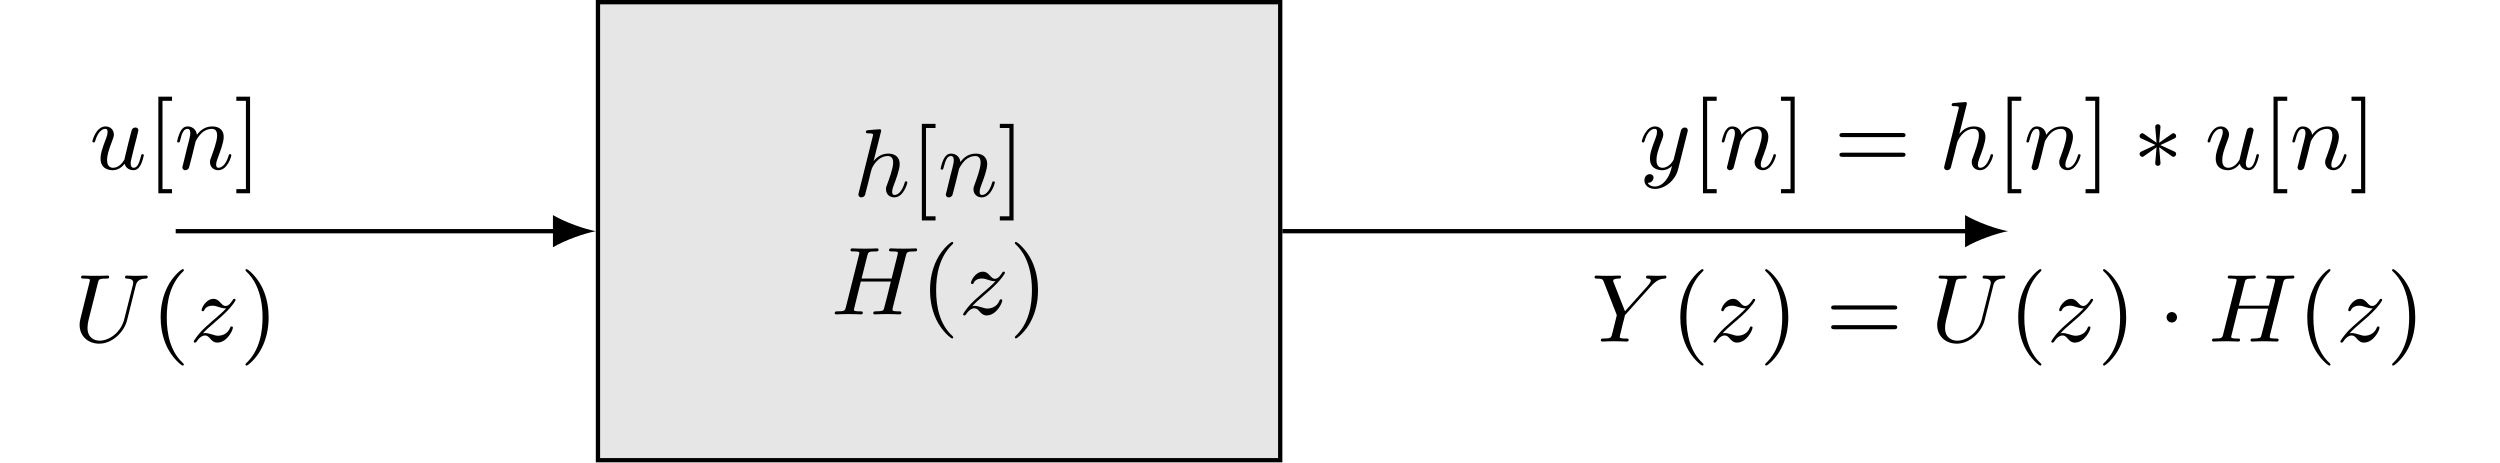 <?xml version="1.0" encoding="UTF-8"?>
<svg xmlns="http://www.w3.org/2000/svg" xmlns:xlink="http://www.w3.org/1999/xlink" width="1158.086pt" height="214.591pt" viewBox="0 0 1158.086 214.591" version="1.2">
<defs>
<g>
<symbol overflow="visible" id="glyph0-0">
<path style="stroke:none;" d=""/>
</symbol>
<symbol overflow="visible" id="glyph0-1">
<path style="stroke:none;" d="M 12.844 -29.531 C 13.016 -30.156 13.016 -30.25 13.016 -30.438 C 13.016 -30.828 12.75 -31.062 12.344 -31.062 C 11.719 -31.062 7.781 -30.703 6.891 -30.609 C 6.438 -30.562 5.953 -30.516 5.953 -29.766 C 5.953 -29.172 6.438 -29.172 7.156 -29.172 C 9.266 -29.172 9.266 -28.859 9.266 -28.469 C 9.266 -28.281 9.266 -28.188 9.047 -27.391 L 2.641 -1.656 C 2.469 -1.031 2.469 -0.938 2.469 -0.812 C 2.469 -0.094 3.047 0.5 3.844 0.5 C 4.609 0.5 5.234 0.047 5.547 -0.578 C 5.641 -0.812 6.047 -2.422 6.266 -3.359 L 7.297 -7.344 C 7.422 -8.016 7.875 -9.703 8.016 -10.375 L 8.547 -12.344 C 8.766 -13.375 11.328 -18.656 16.156 -18.656 C 18.578 -18.656 18.578 -16.281 18.578 -15.531 C 18.578 -12.797 16.469 -7.344 15.969 -5.953 C 15.438 -4.562 15.266 -4.109 15.266 -3.266 C 15.266 -0.844 17.094 0.5 19.109 0.5 C 23.406 0.5 25.156 -5.906 25.156 -6.406 C 25.156 -6.625 25.016 -6.938 24.562 -6.938 C 24.078 -6.938 24.031 -6.719 23.859 -6.125 C 22.734 -2.328 20.859 -0.625 19.25 -0.625 C 18.922 -0.625 18.125 -0.625 18.125 -2.062 C 18.125 -3.172 18.578 -4.344 18.922 -5.328 C 19.828 -7.609 21.609 -12.344 21.609 -14.859 C 21.609 -18.844 18.656 -19.781 16.281 -19.781 C 13.609 -19.781 11.328 -18.531 9.531 -16.328 Z M 12.844 -29.531 "/>
</symbol>
<symbol overflow="visible" id="glyph0-2">
<path style="stroke:none;" d="M 8.453 -7.031 C 8.953 -9.125 9.797 -12.391 9.844 -12.75 C 9.938 -13.016 11.047 -15.172 12.672 -16.734 C 13.969 -17.938 15.656 -18.656 17.406 -18.656 C 19.828 -18.656 19.828 -16.281 19.828 -15.531 C 19.828 -12.797 17.719 -7.344 17.234 -5.953 C 16.688 -4.562 16.516 -4.109 16.516 -3.266 C 16.516 -0.844 18.344 0.5 20.359 0.5 C 24.656 0.5 26.406 -5.906 26.406 -6.406 C 26.406 -6.625 26.266 -6.938 25.828 -6.938 C 25.328 -6.938 25.281 -6.719 25.109 -6.125 C 23.984 -2.328 22.109 -0.625 20.5 -0.625 C 20.188 -0.625 19.375 -0.625 19.375 -2.062 C 19.375 -3.172 19.828 -4.344 20.188 -5.328 C 21.078 -7.609 22.875 -12.344 22.875 -14.859 C 22.875 -18.844 19.906 -19.781 17.547 -19.781 C 13.375 -19.781 11.188 -16.828 10.469 -15.891 C 10.203 -18.297 8.375 -19.781 6.125 -19.781 C 4.25 -19.781 3.312 -18.391 2.688 -17.188 C 1.922 -15.625 1.297 -13.062 1.297 -12.891 C 1.297 -12.484 1.609 -12.344 1.922 -12.344 C 2.422 -12.344 2.5 -12.578 2.734 -13.469 C 3.578 -17 4.516 -18.656 6.047 -18.656 C 7.391 -18.656 7.391 -17.234 7.391 -16.562 C 7.391 -15.625 7.031 -14.234 6.75 -13.062 C 6.438 -11.906 6 -9.984 5.812 -9.438 L 4.031 -2.109 C 3.719 -1.031 3.719 -0.938 3.719 -0.812 C 3.719 -0.219 4.109 0.5 5.094 0.5 C 5.734 0.5 6.406 0.094 6.719 -0.453 C 6.844 -0.719 7.203 -2.141 7.422 -3.047 Z M 8.453 -7.031 "/>
</symbol>
<symbol overflow="visible" id="glyph0-3">
<path style="stroke:none;" d="M 34.906 -27.125 C 35.312 -28.781 35.438 -29.172 38.938 -29.172 C 39.656 -29.172 40.141 -29.172 40.141 -29.984 C 40.141 -30.391 39.828 -30.562 39.469 -30.562 L 36.656 -30.469 C 35.312 -30.438 35.219 -30.438 33.781 -30.438 C 32.359 -30.438 32.266 -30.438 30.922 -30.469 C 30.031 -30.516 28.859 -30.562 28.016 -30.562 C 27.75 -30.562 27.125 -30.562 27.125 -29.766 C 27.125 -29.172 27.562 -29.172 28.469 -29.172 C 28.641 -29.172 29.453 -29.172 30.156 -29.094 C 31.016 -29 31.234 -28.859 31.234 -28.422 C 31.234 -28.188 31.188 -28.062 31.062 -27.516 L 28.328 -16.609 L 14.406 -16.609 L 17.047 -27.125 C 17.453 -28.812 17.594 -29.172 21.078 -29.172 C 21.797 -29.172 22.281 -29.172 22.281 -29.984 C 22.281 -30.391 21.969 -30.562 21.609 -30.562 L 18.797 -30.469 C 17.453 -30.438 17.359 -30.438 15.938 -30.438 C 14.5 -30.438 14.406 -30.438 13.062 -30.469 C 12.172 -30.516 11.016 -30.562 10.156 -30.562 C 9.891 -30.562 9.266 -30.562 9.266 -29.766 C 9.266 -29.172 9.703 -29.172 10.609 -29.172 C 10.781 -29.172 11.594 -29.172 12.312 -29.094 C 13.156 -29 13.375 -28.859 13.375 -28.422 C 13.375 -28.188 13.328 -28.016 13.203 -27.516 L 7.156 -3.406 C 6.75 -1.797 6.672 -1.391 3.312 -1.391 C 2.469 -1.391 1.969 -1.391 1.969 -0.578 C 1.969 -0.172 2.281 0 2.641 0 C 3.484 0 4.609 -0.047 5.453 -0.094 C 6.797 -0.141 6.891 -0.141 8.328 -0.141 C 9.75 -0.141 9.844 -0.141 11.188 -0.094 C 12.078 -0.047 13.25 0 14.094 0 C 14.453 0 14.984 0 14.984 -0.812 C 14.984 -1.391 14.547 -1.391 13.609 -1.391 C 13.422 -1.391 12.625 -1.391 11.906 -1.484 C 10.922 -1.609 10.875 -1.797 10.875 -2.188 C 10.875 -2.328 10.875 -2.422 11.094 -3.219 L 14.047 -15.219 L 27.969 -15.219 C 27.609 -13.656 24.969 -3 24.75 -2.5 C 24.438 -1.75 24.297 -1.438 20.891 -1.391 C 20.359 -1.391 19.828 -1.391 19.828 -0.578 C 19.828 -0.172 20.141 0 20.5 0 C 21.344 0 22.469 -0.047 23.312 -0.094 C 24.656 -0.141 24.75 -0.141 26.172 -0.141 C 27.609 -0.141 27.703 -0.141 29.047 -0.094 C 29.938 -0.047 31.094 0 31.953 0 C 32.312 0 32.844 0 32.844 -0.812 C 32.844 -1.391 32.406 -1.391 31.453 -1.391 C 31.281 -1.391 30.469 -1.391 29.766 -1.484 C 28.781 -1.609 28.734 -1.797 28.734 -2.188 C 28.734 -2.594 28.812 -2.953 28.906 -3.266 Z M 34.906 -27.125 "/>
</symbol>
<symbol overflow="visible" id="glyph0-4">
<path style="stroke:none;" d="M 6.219 -3.797 C 7.156 -4.922 9.625 -7.156 11.547 -8.766 C 14.859 -11.594 15.891 -12.578 16.469 -13.203 C 20.141 -16.734 21.344 -19.016 21.344 -19.281 C 21.344 -19.328 21.344 -19.781 20.766 -19.781 C 20.359 -19.781 20.266 -19.641 20.047 -19.281 C 19.469 -18.391 18.266 -16.469 16.734 -16.469 C 15.844 -16.469 15.266 -16.953 14.234 -18.125 C 13.156 -19.281 12.312 -19.781 11.141 -19.781 C 7.703 -19.781 5.594 -15.656 5.594 -14.547 C 5.594 -14.406 5.688 -14.047 6.172 -14.047 C 6.625 -14.047 6.75 -14.312 6.797 -14.453 C 7.656 -16.609 10.297 -16.609 10.656 -16.609 C 11.688 -16.609 12.75 -16.281 13.734 -15.938 C 15.531 -15.344 16.281 -15.344 16.953 -15.344 C 15.578 -13.781 13.062 -11.641 10.25 -9.219 C 8.016 -7.297 6.625 -5.953 5.641 -4.969 C 3.984 -3.219 1.969 -0.5 1.969 0 C 1.969 0.312 2.188 0.5 2.547 0.5 C 2.953 0.5 3.047 0.312 3.266 0.047 C 5.016 -2.641 6.672 -2.812 7.156 -2.812 C 8.281 -2.812 8.906 -2.141 9.891 -0.984 C 10.922 0.141 11.906 0.5 12.797 0.5 C 17.406 0.5 20.094 -5.234 20.094 -6.438 C 20.094 -6.844 19.781 -6.984 19.469 -6.984 C 19.016 -6.984 18.922 -6.672 18.844 -6.484 C 17.625 -3.172 14.453 -2.688 13.297 -2.688 C 12.438 -2.688 11.547 -2.906 10.203 -3.359 C 9.312 -3.625 8.234 -3.938 7.297 -3.938 C 6.844 -3.938 6.406 -3.844 6.219 -3.797 Z M 6.219 -3.797 "/>
</symbol>
<symbol overflow="visible" id="glyph0-5">
<path style="stroke:none;" d="M 21.797 -14.594 C 22.062 -15.75 22.594 -17.812 22.594 -17.984 C 22.594 -18.578 22.203 -19.281 21.219 -19.281 C 20.578 -19.281 19.906 -18.891 19.594 -18.344 C 19.375 -17.906 16.328 -5.766 16.062 -4.297 C 15.125 -2.688 13.328 -0.625 10.875 -0.625 C 8.094 -0.625 8.094 -3.453 8.094 -4.297 C 8.094 -6.312 8.688 -8.5 10.609 -13.516 C 10.969 -14.547 11.234 -15.172 11.234 -16.016 C 11.234 -18.219 9.578 -19.781 7.391 -19.781 C 3.094 -19.781 1.297 -13.422 1.297 -12.891 C 1.297 -12.484 1.609 -12.344 1.922 -12.344 C 2.422 -12.344 2.469 -12.625 2.641 -13.203 C 3.578 -16.422 5.328 -18.656 7.25 -18.656 C 8.188 -18.656 8.328 -17.984 8.328 -17.188 C 8.328 -16.422 8.141 -15.625 7.734 -14.547 C 5.641 -9 5.062 -7.109 5.062 -4.969 C 5.062 0 9.078 0.5 10.734 0.5 C 13.297 0.5 15.125 -1.078 16.203 -2.469 C 17.047 0.5 20 0.5 20.266 0.5 C 21.562 0.5 22.688 -0.141 23.625 -1.875 C 24.438 -3.359 25.109 -6.219 25.109 -6.406 C 25.109 -6.625 24.969 -6.938 24.516 -6.938 C 23.984 -6.938 23.938 -6.719 23.766 -5.859 C 22.875 -2.328 21.922 -0.625 20.406 -0.625 C 19.328 -0.625 19.016 -1.562 19.016 -2.688 C 19.016 -3.531 19.25 -4.438 19.641 -6 L 20.766 -10.609 Z M 21.797 -14.594 "/>
</symbol>
<symbol overflow="visible" id="glyph0-6">
<path style="stroke:none;" d="M 29.047 -25.734 C 29.484 -27.609 30.344 -29.047 33.828 -29.172 C 34.094 -29.172 34.641 -29.219 34.641 -29.984 C 34.641 -30.344 34.375 -30.562 34.016 -30.562 C 33.031 -30.562 30.516 -30.438 29.531 -30.438 C 28.422 -30.438 28.328 -30.438 27.25 -30.469 C 26.531 -30.469 25.594 -30.562 24.922 -30.562 C 24.75 -30.562 24.125 -30.562 24.125 -29.766 C 24.125 -29.172 24.656 -29.172 24.922 -29.172 C 26.625 -29.125 27.922 -28.734 27.922 -27.25 C 27.922 -27.031 27.797 -26.406 27.797 -26.359 L 23.766 -10.344 C 22.203 -4.156 16.781 -0.406 12.344 -0.406 C 10.062 -0.406 6.75 -1.609 6.75 -6.359 C 6.75 -7.516 6.938 -8.688 7.203 -9.844 L 11.547 -27.125 C 11.953 -28.812 12.078 -29.172 15.578 -29.172 C 16.281 -29.172 16.781 -29.172 16.781 -29.984 C 16.781 -30.391 16.469 -30.562 16.109 -30.562 L 13.297 -30.469 C 11.953 -30.438 11.859 -30.438 10.422 -30.438 C 9 -30.438 8.906 -30.438 7.562 -30.469 C 6.672 -30.516 5.5 -30.562 4.656 -30.562 C 4.391 -30.562 3.766 -30.562 3.766 -29.766 C 3.766 -29.172 4.203 -29.172 5.094 -29.172 C 5.281 -29.172 6.094 -29.172 6.797 -29.094 C 7.656 -29 7.875 -28.859 7.875 -28.422 C 7.875 -28.141 7.469 -26.531 7.203 -25.594 L 6.219 -21.656 C 5.812 -19.906 3.672 -11.5 3.484 -10.609 C 3.125 -9.172 3.094 -8.688 3.094 -7.703 C 3.094 -2.5 6.984 0.984 12.219 0.984 C 18.031 0.984 23.672 -4.156 25.109 -9.984 Z M 29.047 -25.734 "/>
</symbol>
<symbol overflow="visible" id="glyph0-7">
<path style="stroke:none;" d="M 22.469 -17.234 C 22.516 -17.453 22.594 -17.719 22.594 -17.984 C 22.594 -18.578 22.203 -19.281 21.219 -19.281 C 20.625 -19.281 19.828 -18.922 19.469 -18.078 C 19.422 -17.906 18.969 -16.062 18.703 -15.078 L 16.469 -6.125 C 16.109 -4.828 16.109 -4.75 16.016 -4.344 C 15.969 -4.156 14.094 -0.625 10.875 -0.625 C 8.094 -0.625 8.094 -3.453 8.094 -4.297 C 8.094 -6.312 8.688 -8.5 10.609 -13.516 C 10.969 -14.547 11.234 -15.172 11.234 -16.016 C 11.234 -18.219 9.578 -19.781 7.391 -19.781 C 3.094 -19.781 1.297 -13.422 1.297 -12.891 C 1.297 -12.484 1.609 -12.344 1.922 -12.344 C 2.422 -12.344 2.469 -12.625 2.641 -13.203 C 3.578 -16.516 5.375 -18.656 7.25 -18.656 C 8.328 -18.656 8.328 -17.812 8.328 -17.188 C 8.328 -16.422 8.141 -15.625 7.734 -14.547 C 5.641 -9 5.062 -7.109 5.062 -4.969 C 5.062 0 9.078 0.5 10.734 0.5 C 12.938 0.5 14.5 -0.672 15.297 -1.484 C 14.719 0.812 14.234 2.812 12.484 5.062 C 11.141 6.844 9.359 8.062 7.391 8.062 C 6.125 8.062 4.656 7.609 4.031 6.359 C 6.406 6.359 6.719 4.391 6.719 3.938 C 6.719 2.953 6 2.328 5.016 2.328 C 3.938 2.328 2.5 3.172 2.5 5.234 C 2.5 7.562 4.562 9.172 7.391 9.172 C 11.953 9.172 16.828 5.281 18.125 0.047 Z M 22.469 -17.234 "/>
</symbol>
<symbol overflow="visible" id="glyph0-8">
<path style="stroke:none;" d="M 27.516 -25.281 C 30.75 -28.906 32.578 -29.047 34.453 -29.172 C 34.812 -29.219 35 -29.625 35 -29.984 C 35 -30.344 34.719 -30.562 34.406 -30.562 C 34.328 -30.562 32.984 -30.438 30.75 -30.438 C 29.312 -30.438 27.75 -30.562 26.359 -30.562 C 26.141 -30.562 25.547 -30.562 25.547 -29.766 C 25.547 -29.219 26.047 -29.172 26.312 -29.172 C 27.25 -29.094 27.75 -28.781 27.75 -28.188 C 27.75 -27.391 26.484 -26.047 26.453 -25.953 L 15.797 -14.047 L 10.562 -27.344 C 10.297 -27.969 10.297 -28.062 10.297 -28.141 C 10.297 -29.172 12.438 -29.172 12.844 -29.172 C 13.422 -29.172 13.969 -29.172 13.969 -29.984 C 13.969 -30.438 13.562 -30.562 13.25 -30.562 C 12.344 -30.562 11.328 -30.469 10.422 -30.469 C 9.484 -30.469 7.703 -30.438 7.656 -30.438 C 6.172 -30.438 6.094 -30.438 5.016 -30.469 C 4.297 -30.516 3.266 -30.562 2.547 -30.562 C 2.328 -30.562 1.703 -30.562 1.703 -29.766 C 1.703 -29.172 2.188 -29.172 2.734 -29.172 C 5.375 -29.172 5.547 -28.734 5.953 -27.703 L 11.766 -12.891 C 12 -12.312 12 -12.219 12 -12.172 C 12 -12 10.203 -4.828 9.984 -4.031 C 9.391 -1.609 9.359 -1.438 5.812 -1.391 C 5.094 -1.391 4.609 -1.391 4.609 -0.578 C 4.609 -0.172 4.922 0 5.281 0 C 6 0 7.344 -0.047 8.094 -0.094 C 9.047 -0.141 9.125 -0.141 10.875 -0.141 C 12.312 -0.141 12.391 -0.141 13.734 -0.094 C 14.641 -0.047 15.75 0 16.609 0 C 16.922 0 17.5 0 17.5 -0.812 C 17.5 -1.391 17.047 -1.391 16.109 -1.391 C 15.938 -1.391 15.125 -1.391 14.406 -1.484 C 13.422 -1.609 13.375 -1.797 13.375 -2.188 C 13.375 -2.5 13.734 -3.938 13.969 -4.781 L 14.719 -7.969 C 15.344 -10.25 15.344 -10.344 15.797 -12.266 C 15.938 -12.391 16.016 -12.438 16.281 -12.75 Z M 27.516 -25.281 "/>
</symbol>
<symbol overflow="visible" id="glyph1-0">
<path style="stroke:none;" d=""/>
</symbol>
<symbol overflow="visible" id="glyph1-1">
<path style="stroke:none;" d="M 11.719 11.188 L 11.719 9.266 L 7.297 9.266 L 7.297 -31.641 L 11.719 -31.641 L 11.719 -33.562 L 5.375 -33.562 L 5.375 11.188 Z M 11.719 11.188 "/>
</symbol>
<symbol overflow="visible" id="glyph1-2">
<path style="stroke:none;" d="M 7.344 11.188 L 7.344 -33.562 L 0.984 -33.562 L 0.984 -31.641 L 5.422 -31.641 L 5.422 9.266 L 0.984 9.266 L 0.984 11.188 Z M 7.344 11.188 "/>
</symbol>
<symbol overflow="visible" id="glyph1-3">
<path style="stroke:none;" d="M 15.266 10.656 C 15.266 10.422 15.125 10.297 14.859 9.984 C 9.078 4.703 7.344 -3.359 7.344 -11.188 C 7.344 -18.125 8.688 -26.531 14.984 -32.531 C 15.172 -32.719 15.266 -32.844 15.266 -33.062 C 15.266 -33.391 15.031 -33.562 14.719 -33.562 C 14.188 -33.562 10.156 -30.344 7.734 -25.469 C 5.594 -21.172 4.516 -16.562 4.516 -11.234 C 4.516 -8.016 4.922 -2.906 7.391 2.375 C 10.031 7.875 14.188 11.141 14.719 11.141 C 15.031 11.141 15.266 10.969 15.266 10.656 Z M 15.266 10.656 "/>
</symbol>
<symbol overflow="visible" id="glyph1-4">
<path style="stroke:none;" d="M 13.328 -11.234 C 13.328 -14.906 12.797 -19.828 10.469 -24.797 C 7.828 -30.297 3.672 -33.562 3.125 -33.562 C 2.688 -33.562 2.594 -33.203 2.594 -33.062 C 2.594 -32.844 2.688 -32.719 3 -32.406 C 5.594 -30.078 10.516 -23.984 10.516 -11.234 C 10.516 -4.828 9.359 4.078 2.859 10.109 C 2.781 10.25 2.594 10.422 2.594 10.656 C 2.594 10.781 2.688 11.141 3.125 11.141 C 3.672 11.141 7.703 7.922 10.109 3.047 C 12.266 -1.25 13.328 -5.859 13.328 -11.234 Z M 13.328 -11.234 "/>
</symbol>
<symbol overflow="visible" id="glyph1-5">
<path style="stroke:none;" d="M 31.688 -14.812 C 32.312 -14.812 33.156 -14.812 33.156 -15.75 C 33.156 -16.734 32.172 -16.734 31.5 -16.734 L 4.203 -16.734 C 3.531 -16.734 2.547 -16.734 2.547 -15.75 C 2.547 -14.812 3.453 -14.812 4.031 -14.812 Z M 31.5 -5.688 C 32.172 -5.688 33.156 -5.688 33.156 -6.672 C 33.156 -7.609 32.312 -7.609 31.688 -7.609 L 4.031 -7.609 C 3.453 -7.609 2.547 -7.609 2.547 -6.672 C 2.547 -5.688 3.531 -5.688 4.203 -5.688 Z M 31.5 -5.688 "/>
</symbol>
<symbol overflow="visible" id="glyph2-0">
<path style="stroke:none;" d=""/>
</symbol>
<symbol overflow="visible" id="glyph2-1">
<path style="stroke:none;" d="M 17.047 -6.625 C 17.547 -6.219 18.297 -5.688 18.656 -5.688 C 19.375 -5.688 19.953 -6.359 19.953 -7.031 C 19.953 -7.734 19.422 -8.016 19.016 -8.188 L 12.625 -11.141 C 16.922 -13.203 18.438 -13.828 19.016 -14.141 C 19.469 -14.359 19.953 -14.594 19.953 -15.297 C 19.953 -15.969 19.375 -16.641 18.656 -16.641 C 18.344 -16.641 18.266 -16.641 17.188 -15.797 L 12.078 -12.219 L 12.703 -19.641 C 12.703 -20.234 12.219 -20.812 11.5 -20.812 C 10.656 -20.812 10.25 -20.141 10.25 -19.641 L 10.562 -15.891 C 10.688 -14.594 10.781 -13.516 10.875 -12.219 L 5.906 -15.703 C 5.422 -16.109 4.656 -16.641 4.297 -16.641 C 3.578 -16.641 3 -15.969 3 -15.297 C 3 -14.594 3.531 -14.312 3.938 -14.141 L 10.344 -11.188 C 6.047 -9.125 4.516 -8.5 3.938 -8.188 C 3.484 -7.969 3 -7.734 3 -7.031 C 3 -6.359 3.578 -5.688 4.297 -5.688 C 4.609 -5.688 4.703 -5.688 5.766 -6.531 L 10.875 -10.109 L 10.25 -2.688 C 10.25 -2.109 10.734 -1.516 11.453 -1.516 C 12.312 -1.516 12.703 -2.188 12.703 -2.688 L 12.391 -6.438 C 12.266 -7.734 12.172 -8.812 12.078 -10.109 Z M 17.047 -6.625 "/>
</symbol>
<symbol overflow="visible" id="glyph2-2">
<path style="stroke:none;" d="M 8.766 -11.234 C 8.766 -12.531 7.734 -13.656 6.359 -13.656 C 4.969 -13.656 3.938 -12.531 3.938 -11.234 C 3.938 -9.938 4.969 -8.812 6.359 -8.812 C 7.734 -8.812 8.766 -9.938 8.766 -11.234 Z M 8.766 -11.234 "/>
</symbol>
</g>
<clipPath id="clip1">
  <path d="M 276 0 L 595 0 L 595 214.184 L 276 214.184 Z M 276 0 "/>
</clipPath>
</defs>
<g id="surface1">
<path style=" stroke:none;fill-rule:nonzero;fill:rgb(89.999%,89.999%,89.999%);fill-opacity:1;" d="M 277.016 213.191 L 593.09 213.191 L 593.09 0.992 L 277.016 0.992 Z M 277.016 213.191 "/>
<g clip-path="url(#clip1)" clip-rule="nonzero">
<path style="fill:none;stroke-width:0.399;stroke-linecap:butt;stroke-linejoin:miter;stroke:rgb(0%,0%,0%);stroke-opacity:1;stroke-miterlimit:10;" d="M 39.199 -21.26 L 102.535 -21.26 L 102.535 21.26 L 39.199 21.26 Z M 39.199 -21.26 " transform="matrix(4.99,0,0,-4.99,81.391,107.092)"/>
</g>
<g style="fill:rgb(0%,0%,0%);fill-opacity:1;">
  <use xlink:href="#glyph0-1" x="395.153" y="90.933"/>
</g>
<g style="fill:rgb(0%,0%,0%);fill-opacity:1;">
  <use xlink:href="#glyph1-1" x="421.653" y="90.933"/>
</g>
<g style="fill:rgb(0%,0%,0%);fill-opacity:1;">
  <use xlink:href="#glyph0-2" x="434.429" y="90.933"/>
</g>
<g style="fill:rgb(0%,0%,0%);fill-opacity:1;">
  <use xlink:href="#glyph1-2" x="462.171" y="90.933"/>
</g>
<g style="fill:rgb(0%,0%,0%);fill-opacity:1;">
  <use xlink:href="#glyph0-3" x="384.703" y="145.623"/>
</g>
<g style="fill:rgb(0%,0%,0%);fill-opacity:1;">
  <use xlink:href="#glyph1-3" x="426.304" y="145.623"/>
</g>
<g style="fill:rgb(0%,0%,0%);fill-opacity:1;">
  <use xlink:href="#glyph0-4" x="444.185" y="145.623"/>
</g>
<g style="fill:rgb(0%,0%,0%);fill-opacity:1;">
  <use xlink:href="#glyph1-4" x="467.511" y="145.623"/>
</g>
<path style="fill:none;stroke-width:0.399;stroke-linecap:butt;stroke-linejoin:miter;stroke:rgb(0%,0%,0%);stroke-opacity:1;stroke-miterlimit:10;" d="M -0 -0 L 35.414 -0 " transform="matrix(4.99,0,0,-4.99,81.391,107.092)"/>
<path style=" stroke:none;fill-rule:nonzero;fill:rgb(0%,0%,0%);fill-opacity:1;" d="M 276.023 107.094 C 270.719 106.098 262.102 103.113 256.137 99.633 L 256.137 114.551 C 262.102 111.07 270.719 108.086 276.023 107.094 "/>
<g style="fill:rgb(0%,0%,0%);fill-opacity:1;">
  <use xlink:href="#glyph0-5" x="41.513" y="78.342"/>
</g>
<g style="fill:rgb(0%,0%,0%);fill-opacity:1;">
  <use xlink:href="#glyph1-1" x="67.977" y="78.342"/>
</g>
<g style="fill:rgb(0%,0%,0%);fill-opacity:1;">
  <use xlink:href="#glyph0-2" x="80.753" y="78.342"/>
</g>
<g style="fill:rgb(0%,0%,0%);fill-opacity:1;">
  <use xlink:href="#glyph1-2" x="108.495" y="78.342"/>
</g>
<g style="fill:rgb(0%,0%,0%);fill-opacity:1;">
  <use xlink:href="#glyph0-6" x="33.787" y="158.214"/>
</g>
<g style="fill:rgb(0%,0%,0%);fill-opacity:1;">
  <use xlink:href="#glyph1-3" x="69.903" y="158.214"/>
</g>
<g style="fill:rgb(0%,0%,0%);fill-opacity:1;">
  <use xlink:href="#glyph0-4" x="87.789" y="158.214"/>
</g>
<g style="fill:rgb(0%,0%,0%);fill-opacity:1;">
  <use xlink:href="#glyph1-4" x="111.11" y="158.214"/>
</g>
<path style="fill:none;stroke-width:0.399;stroke-linecap:butt;stroke-linejoin:miter;stroke:rgb(0%,0%,0%);stroke-opacity:1;stroke-miterlimit:10;" d="M 102.734 -0 L 166.495 -0 " transform="matrix(4.99,0,0,-4.99,81.391,107.092)"/>
<path style=" stroke:none;fill-rule:nonzero;fill:rgb(0%,0%,0%);fill-opacity:1;" d="M 930.18 107.094 C 924.875 106.098 916.258 103.113 910.289 99.633 L 910.289 114.551 C 916.258 111.07 924.875 108.086 930.18 107.094 "/>
<g style="fill:rgb(0%,0%,0%);fill-opacity:1;">
  <use xlink:href="#glyph0-7" x="759.245" y="78.342"/>
</g>
<g style="fill:rgb(0%,0%,0%);fill-opacity:1;">
  <use xlink:href="#glyph1-1" x="783.498" y="78.342"/>
</g>
<g style="fill:rgb(0%,0%,0%);fill-opacity:1;">
  <use xlink:href="#glyph0-2" x="796.274" y="78.342"/>
</g>
<g style="fill:rgb(0%,0%,0%);fill-opacity:1;">
  <use xlink:href="#glyph1-2" x="824.016" y="78.342"/>
</g>
<g style="fill:rgb(0%,0%,0%);fill-opacity:1;">
  <use xlink:href="#glyph1-5" x="849.544" y="78.342"/>
</g>
<g style="fill:rgb(0%,0%,0%);fill-opacity:1;">
  <use xlink:href="#glyph0-1" x="898.11" y="78.342"/>
</g>
<g style="fill:rgb(0%,0%,0%);fill-opacity:1;">
  <use xlink:href="#glyph1-1" x="924.609" y="78.342"/>
</g>
<g style="fill:rgb(0%,0%,0%);fill-opacity:1;">
  <use xlink:href="#glyph0-2" x="937.385" y="78.342"/>
</g>
<g style="fill:rgb(0%,0%,0%);fill-opacity:1;">
  <use xlink:href="#glyph1-2" x="965.127" y="78.342"/>
</g>
<g style="fill:rgb(0%,0%,0%);fill-opacity:1;">
  <use xlink:href="#glyph2-1" x="988.118" y="78.342"/>
</g>
<g style="fill:rgb(0%,0%,0%);fill-opacity:1;">
  <use xlink:href="#glyph0-5" x="1021.335" y="78.342"/>
</g>
<g style="fill:rgb(0%,0%,0%);fill-opacity:1;">
  <use xlink:href="#glyph1-1" x="1047.8" y="78.342"/>
</g>
<g style="fill:rgb(0%,0%,0%);fill-opacity:1;">
  <use xlink:href="#glyph0-2" x="1060.575" y="78.342"/>
</g>
<g style="fill:rgb(0%,0%,0%);fill-opacity:1;">
  <use xlink:href="#glyph1-2" x="1088.317" y="78.342"/>
</g>
<g style="fill:rgb(0%,0%,0%);fill-opacity:1;">
  <use xlink:href="#glyph0-8" x="736.952" y="158.214"/>
</g>
<g style="fill:rgb(0%,0%,0%);fill-opacity:1;">
  <use xlink:href="#glyph1-3" x="773.862" y="158.214"/>
</g>
<g style="fill:rgb(0%,0%,0%);fill-opacity:1;">
  <use xlink:href="#glyph0-4" x="791.748" y="158.214"/>
</g>
<g style="fill:rgb(0%,0%,0%);fill-opacity:1;">
  <use xlink:href="#glyph1-4" x="815.073" y="158.214"/>
</g>
<g style="fill:rgb(0%,0%,0%);fill-opacity:1;">
  <use xlink:href="#glyph1-5" x="845.711" y="158.214"/>
</g>
<g style="fill:rgb(0%,0%,0%);fill-opacity:1;">
  <use xlink:href="#glyph0-6" x="894.272" y="158.214"/>
</g>
<g style="fill:rgb(0%,0%,0%);fill-opacity:1;">
  <use xlink:href="#glyph1-3" x="930.388" y="158.214"/>
</g>
<g style="fill:rgb(0%,0%,0%);fill-opacity:1;">
  <use xlink:href="#glyph0-4" x="948.274" y="158.214"/>
</g>
<g style="fill:rgb(0%,0%,0%);fill-opacity:1;">
  <use xlink:href="#glyph1-4" x="971.595" y="158.214"/>
</g>
<g style="fill:rgb(0%,0%,0%);fill-opacity:1;">
  <use xlink:href="#glyph2-2" x="999.701" y="158.214"/>
</g>
<g style="fill:rgb(0%,0%,0%);fill-opacity:1;">
  <use xlink:href="#glyph0-3" x="1022.697" y="158.214"/>
</g>
<g style="fill:rgb(0%,0%,0%);fill-opacity:1;">
  <use xlink:href="#glyph1-3" x="1064.293" y="158.214"/>
</g>
<g style="fill:rgb(0%,0%,0%);fill-opacity:1;">
  <use xlink:href="#glyph0-4" x="1082.179" y="158.214"/>
</g>
<g style="fill:rgb(0%,0%,0%);fill-opacity:1;">
  <use xlink:href="#glyph1-4" x="1105.5" y="158.214"/>
</g>
</g>
</svg>
